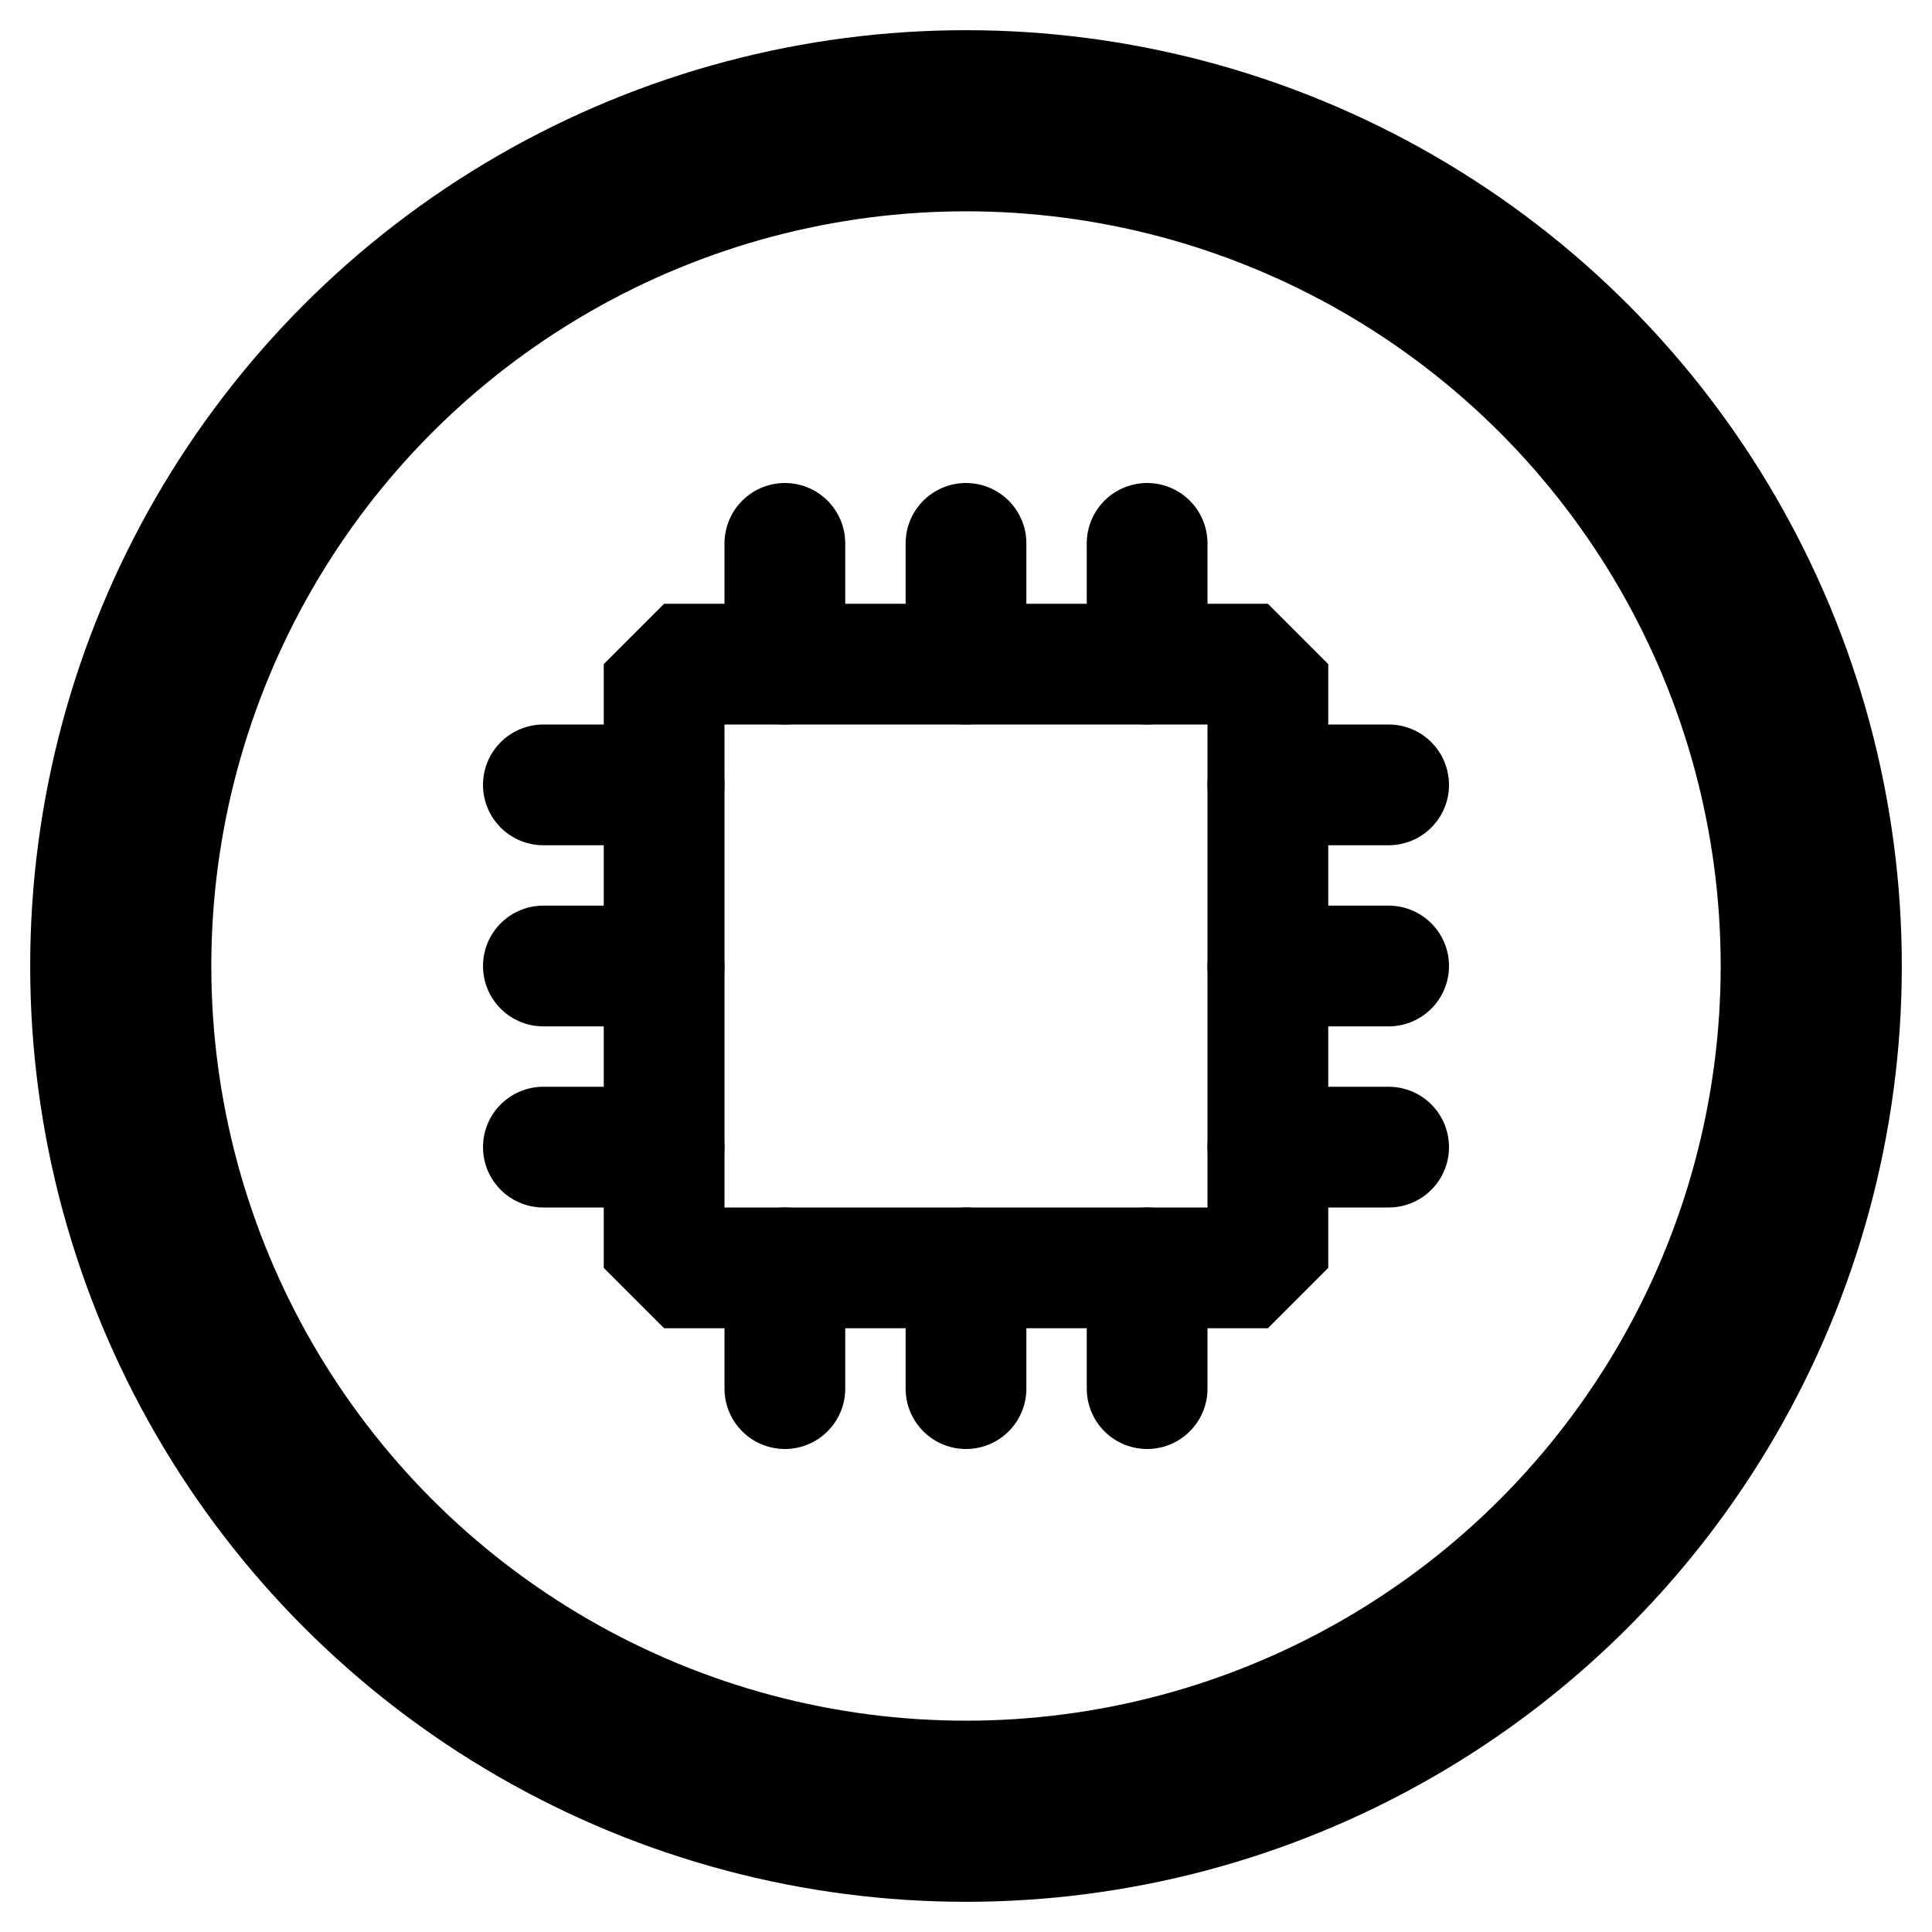 <?xml version="1.0" encoding="UTF-8"?>
<svg xmlns="http://www.w3.org/2000/svg" version="1.1" width="32" height="32">
  <circle cx="16" cy="16" r="14" fill="none" stroke="black" stroke-width="3"/>
  <g transform="translate(16,16)"
     fill="none" stroke="black" stroke-width="2"
     stroke-linecap="round" stroke-linejoin="bevel">
    <rect x="-5" y="-5" width="10" height="10"/>
    <path d="M -5,-3 h -2"/>
    <path d="M -5,0  h -2"/>
    <path d="M -5,3  h -2"/>
    <path d="M  5,-3 h  2"/>
    <path d="M  5,0  h  2"/>
    <path d="M  5,3  h  2"/>
    <path d="M -3,-5 v -2"/>
    <path d="M  0,-5 v -2"/>
    <path d="M  3,-5 v -2"/>
    <path d="M -3,5  v  2"/>
    <path d="M  0,5  v  2"/>
    <path d="M  3,5  v  2"/>
  </g>
</svg>
